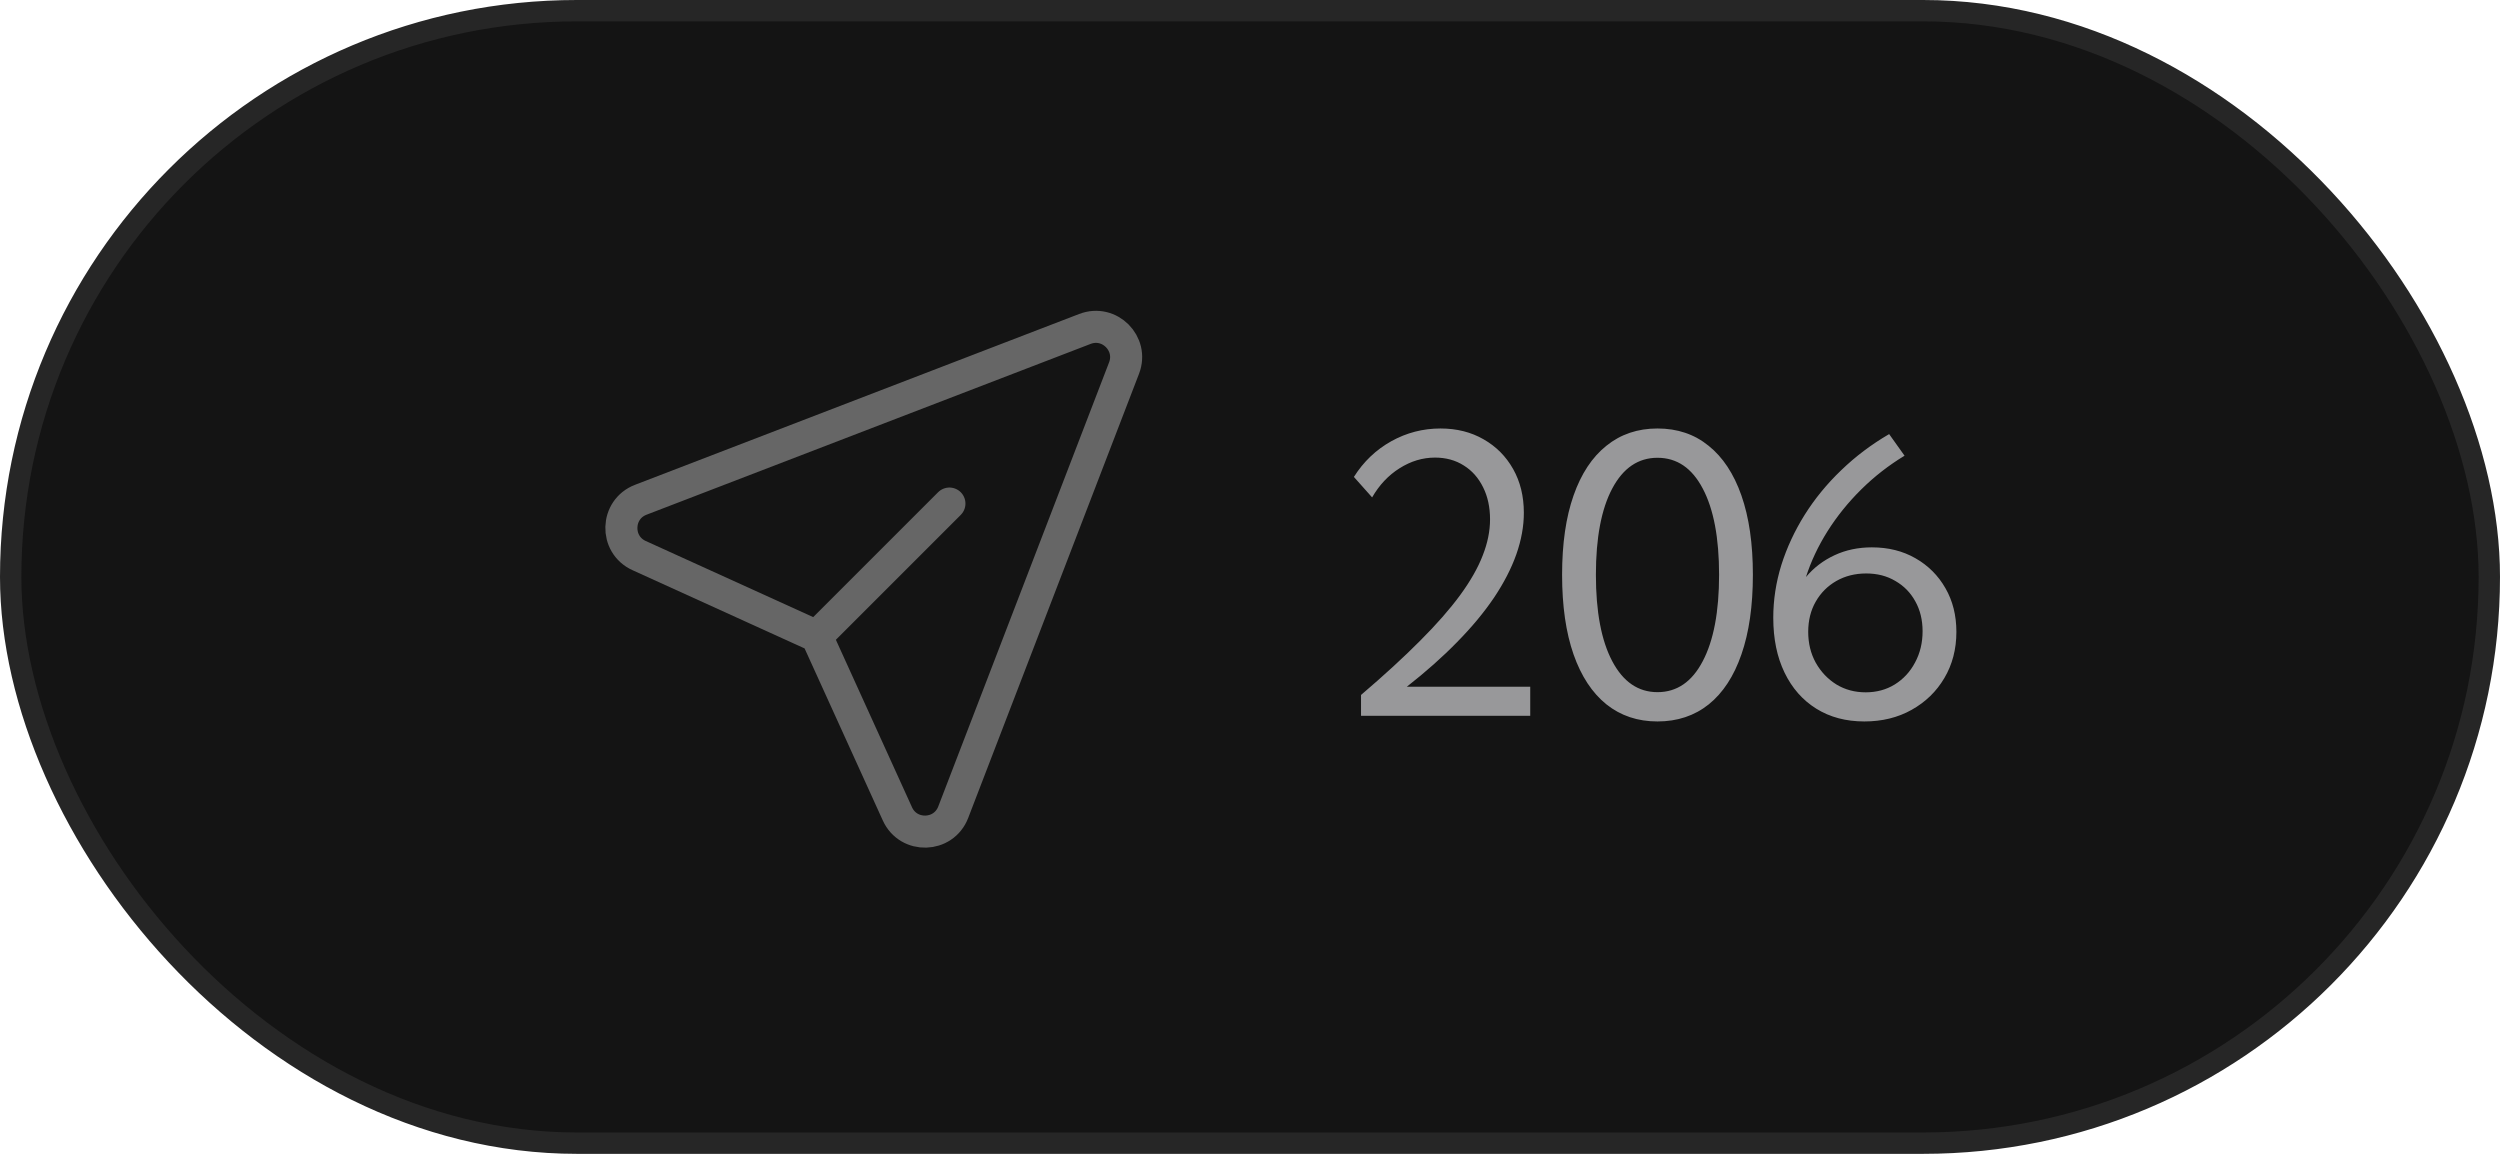<svg width="117" height="54" viewBox="0 0 117 54" fill="none" xmlns="http://www.w3.org/2000/svg">
<rect x="0.5" y="0.5" width="116" height="53" rx="26.5" fill="#141414"/>
<rect x="0.5" y="0.5" width="116" height="53" rx="26.5" stroke="#262626"/>
<path d="M38.221 29.779L29.91 26.001C28.767 25.481 28.816 23.84 29.988 23.389L50.775 15.394C51.921 14.954 53.047 16.079 52.606 17.225L44.611 38.012C44.16 39.185 42.519 39.233 41.999 38.09L38.221 29.779ZM38.221 29.779L44.433 23.567" stroke="#666666" stroke-width="1.5" stroke-linecap="round" stroke-linejoin="round"/>
<path d="M71.615 33.5H63.696V32.524C64.78 31.599 65.703 30.752 66.465 29.984C67.232 29.217 67.856 28.505 68.337 27.849C68.817 27.192 69.169 26.574 69.392 25.994C69.62 25.414 69.734 24.852 69.734 24.307C69.734 23.738 69.626 23.237 69.409 22.804C69.192 22.364 68.891 22.024 68.504 21.784C68.117 21.538 67.669 21.415 67.159 21.415C66.579 21.415 66.025 21.582 65.498 21.916C64.977 22.244 64.549 22.698 64.215 23.278L63.362 22.32C63.813 21.605 64.397 21.049 65.111 20.65C65.826 20.252 66.594 20.053 67.414 20.053C68.176 20.053 68.85 20.223 69.436 20.562C70.022 20.896 70.481 21.359 70.815 21.951C71.149 22.543 71.316 23.226 71.316 23.999C71.316 24.626 71.199 25.273 70.965 25.941C70.731 26.604 70.382 27.28 69.919 27.972C69.456 28.657 68.882 29.349 68.196 30.046C67.517 30.743 66.731 31.44 65.841 32.138H71.615V33.5ZM77.57 33.764C76.645 33.764 75.848 33.497 75.18 32.964C74.512 32.425 73.999 31.645 73.642 30.626C73.284 29.601 73.106 28.358 73.106 26.899C73.106 25.446 73.284 24.21 73.642 23.19C73.999 22.171 74.512 21.395 75.18 20.861C75.848 20.322 76.645 20.053 77.57 20.053C78.502 20.053 79.299 20.322 79.961 20.861C80.629 21.395 81.142 22.171 81.499 23.19C81.856 24.21 82.035 25.446 82.035 26.899C82.035 28.358 81.856 29.601 81.499 30.626C81.147 31.645 80.638 32.425 79.97 32.964C79.302 33.497 78.502 33.764 77.57 33.764ZM77.57 32.393C78.479 32.393 79.185 31.909 79.689 30.942C80.198 29.976 80.453 28.628 80.453 26.899C80.453 25.171 80.198 23.826 79.689 22.865C79.185 21.904 78.479 21.424 77.57 21.424C76.668 21.424 75.962 21.904 75.452 22.865C74.942 23.826 74.688 25.171 74.688 26.899C74.688 28.628 74.942 29.976 75.452 30.942C75.962 31.909 76.668 32.393 77.57 32.393ZM87.252 33.764C86.391 33.764 85.641 33.565 85.002 33.166C84.363 32.768 83.868 32.205 83.517 31.479C83.165 30.752 82.989 29.896 82.989 28.912C82.989 28.08 83.115 27.257 83.367 26.442C83.625 25.628 83.988 24.846 84.457 24.096C84.932 23.34 85.503 22.643 86.171 22.004C86.839 21.359 87.586 20.797 88.412 20.316L89.133 21.327C88.389 21.778 87.712 22.306 87.103 22.909C86.493 23.513 85.969 24.163 85.529 24.86C85.09 25.558 84.753 26.273 84.519 27.005C84.882 26.571 85.327 26.231 85.855 25.985C86.382 25.739 86.965 25.616 87.604 25.616C88.371 25.616 89.051 25.786 89.643 26.126C90.24 26.466 90.709 26.935 91.049 27.532C91.389 28.124 91.559 28.804 91.559 29.571C91.559 30.38 91.371 31.101 90.996 31.733C90.627 32.36 90.117 32.855 89.467 33.219C88.822 33.582 88.084 33.764 87.252 33.764ZM87.314 32.401C87.823 32.401 88.277 32.278 88.676 32.032C89.08 31.78 89.397 31.438 89.625 31.004C89.859 30.57 89.977 30.084 89.977 29.545C89.977 29.012 89.862 28.543 89.634 28.139C89.411 27.734 89.101 27.418 88.702 27.189C88.31 26.955 87.856 26.838 87.34 26.838C86.818 26.838 86.353 26.955 85.942 27.189C85.532 27.424 85.21 27.746 84.976 28.156C84.741 28.566 84.624 29.038 84.624 29.571C84.624 30.105 84.741 30.585 84.976 31.013C85.216 31.44 85.538 31.78 85.942 32.032C86.347 32.278 86.804 32.401 87.314 32.401Z" fill="#98989A"/>
</svg>
